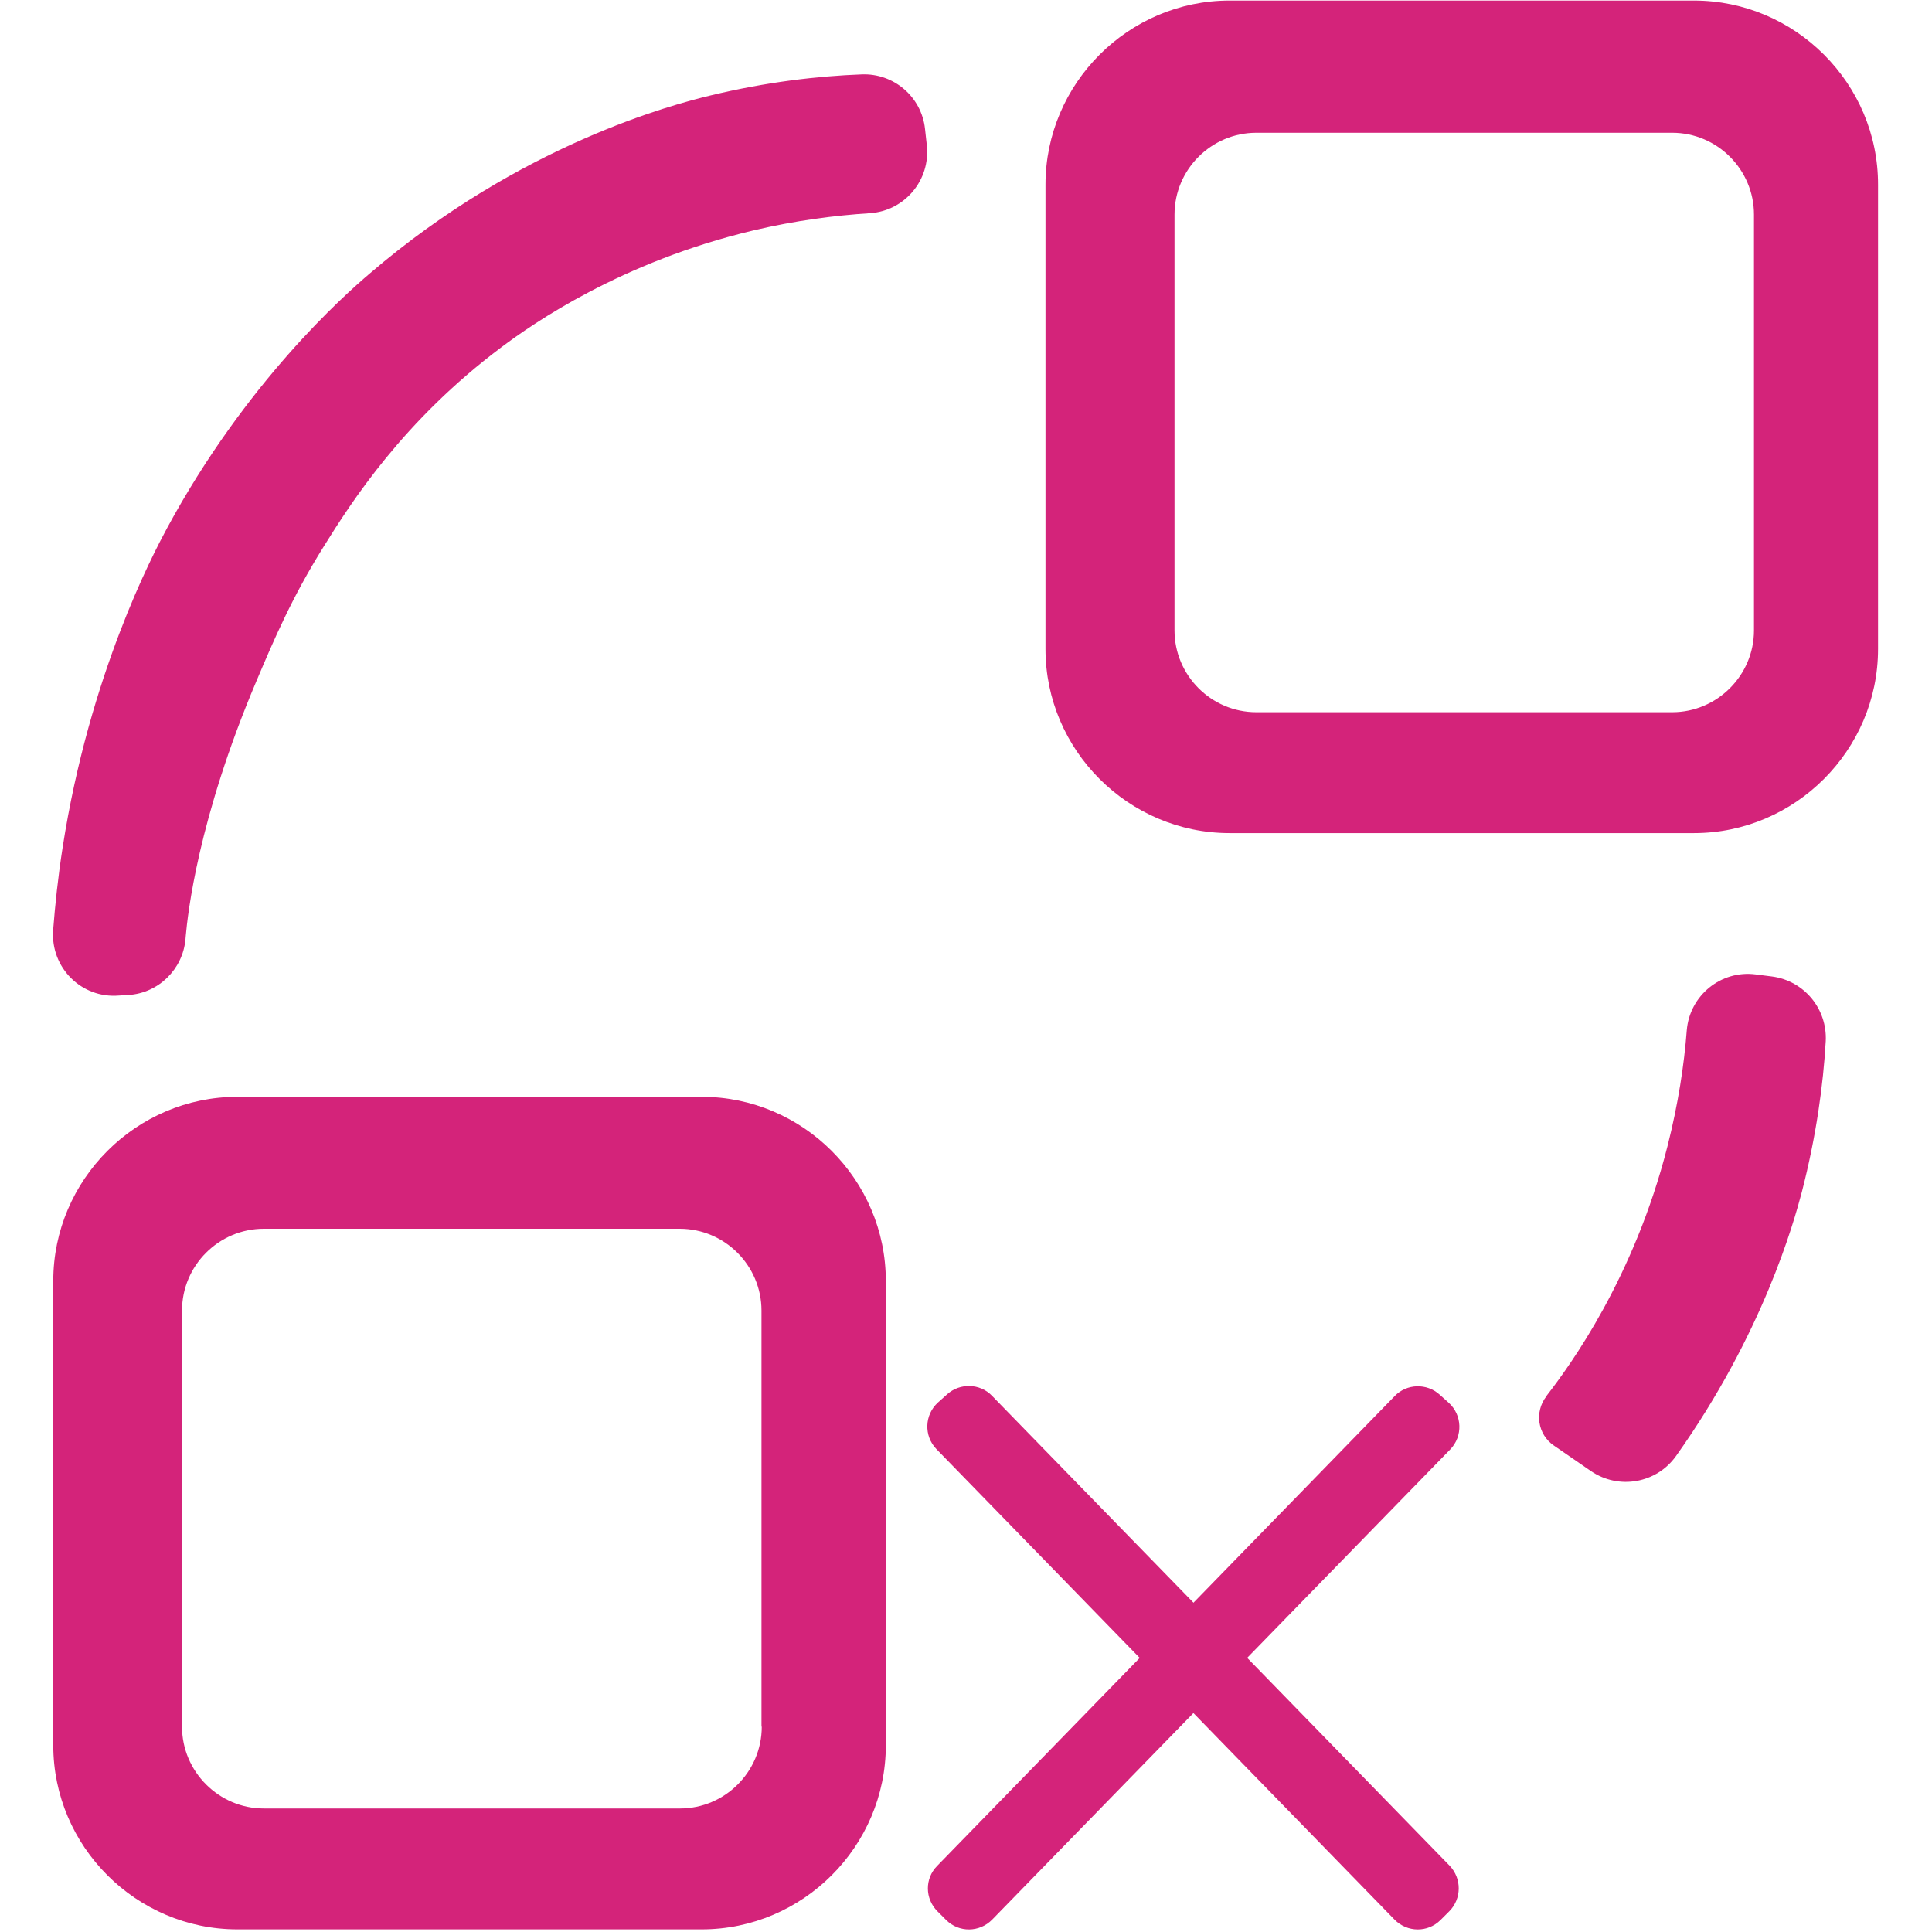 <?xml version="1.0" encoding="utf-8"?>
<!-- Generator: Adobe Illustrator 17.0.0, SVG Export Plug-In . SVG Version: 6.00 Build 0)  -->
<!DOCTYPE svg PUBLIC "-//W3C//DTD SVG 1.1//EN" "http://www.w3.org/Graphics/SVG/1.1/DTD/svg11.dtd">
<svg version="1.1" id="图层_1" xmlns="http://www.w3.org/2000/svg" xmlns:xlink="http://www.w3.org/1999/xlink" x="0px" y="0px"
	 width="14px" height="14px" viewBox="0 0 14 14" enable-background="new 0 0 14 14" xml:space="preserve">
<g>
	<g>
		<defs>
			<rect id="SVGID_1_" x="0.386" y="0" width="13.228" height="14"/>
		</defs>
		<clipPath id="SVGID_2_">
			<use xlink:href="#SVGID_1_"  overflow="visible"/>
		</clipPath>
		<path clip-path="url(#SVGID_2_)" fill="#D4237A" d="M12.275,0.004H8.91c-0.733,0-1.334,0.601-1.334,1.334v3.365
			c0,0.733,0.601,1.334,1.334,1.334h3.365c0.733,0,1.334-0.601,1.334-1.334V1.338C13.61,0.605,13.009,0.004,12.275,0.004
			L12.275,0.004z M12.71,4.568c0,0.326-0.267,0.593-0.593,0.593H9.104c-0.327,0-0.593-0.267-0.593-0.593V1.555
			c0-0.327,0.267-0.593,0.593-0.593h3.013c0.327,0,0.593,0.267,0.593,0.593V4.568z M6.716,1.052c0.028,0.252-0.16,0.477-0.414,0.493
			C6.053,1.561,5.767,1.597,5.458,1.67C4.503,1.897,3.863,2.344,3.635,2.515C2.923,3.048,2.546,3.639,2.346,3.96
			C2.115,4.33,1.988,4.629,1.857,4.938c-0.424,1.001-0.497,1.69-0.511,1.845C1.345,6.792,1.345,6.8,1.344,6.807
			C1.324,7.024,1.149,7.196,0.931,7.21L0.862,7.214C0.591,7.237,0.366,7.012,0.385,6.741C0.399,6.56,0.42,6.357,0.454,6.14
			C0.648,4.889,1.107,4.019,1.21,3.828c0.573-1.06,1.284-1.688,1.468-1.845c1.094-0.939,2.204-1.227,2.469-1.291
			c0.41-0.099,0.781-0.141,1.096-0.153c0.234-0.01,0.435,0.163,0.46,0.395L6.716,1.052z M13.23,7.545
			c-0.018,0.314-0.068,0.685-0.173,1.092c-0.058,0.22-0.281,1.027-0.912,1.914c-0.141,0.198-0.414,0.246-0.615,0.11l-0.27-0.186
			c-0.118-0.08-0.142-0.243-0.055-0.356c0-0.001,0.001-0.001,0.001-0.003c0.174-0.225,0.635-0.857,0.877-1.809
			C12.161,8,12.204,7.715,12.223,7.466c0.021-0.253,0.248-0.438,0.5-0.405l0.118,0.015C13.074,7.107,13.242,7.311,13.23,7.545
			L13.23,7.545z M10.502,13.85l-0.063,0.063c-0.093,0.093-0.242,0.091-0.334-0.003l-3.319-3.409
			c-0.093-0.096-0.087-0.249,0.011-0.338l0.066-0.059c0.093-0.084,0.238-0.08,0.325,0.01l3.316,3.405
			C10.594,13.613,10.592,13.759,10.502,13.85L10.502,13.85z M10.502,13.85"/>
		<path clip-path="url(#SVGID_2_)" fill="#D4237A" d="M6.793,13.85l0.063,0.063c0.093,0.093,0.242,0.091,0.334-0.003l3.319-3.407
			c0.093-0.096,0.087-0.249-0.011-0.338l-0.066-0.059c-0.093-0.084-0.238-0.08-0.325,0.01l-3.316,3.405
			C6.7,13.613,6.702,13.759,6.793,13.85L6.793,13.85z M5.085,7.948H1.72c-0.733,0-1.334,0.601-1.334,1.334v3.365
			c0,0.733,0.601,1.334,1.334,1.334h3.365c0.733,0,1.334-0.601,1.334-1.334V9.282C6.419,8.549,5.818,7.948,5.085,7.948L5.085,7.948z
			 M5.52,12.512c0,0.327-0.267,0.593-0.593,0.593H1.912c-0.326,0-0.593-0.267-0.593-0.593V9.497c0-0.327,0.267-0.593,0.593-0.593
			h3.013c0.327,0,0.593,0.267,0.593,0.593v3.015H5.52z M5.52,12.512"/>
	</g>
</g>
</svg>
